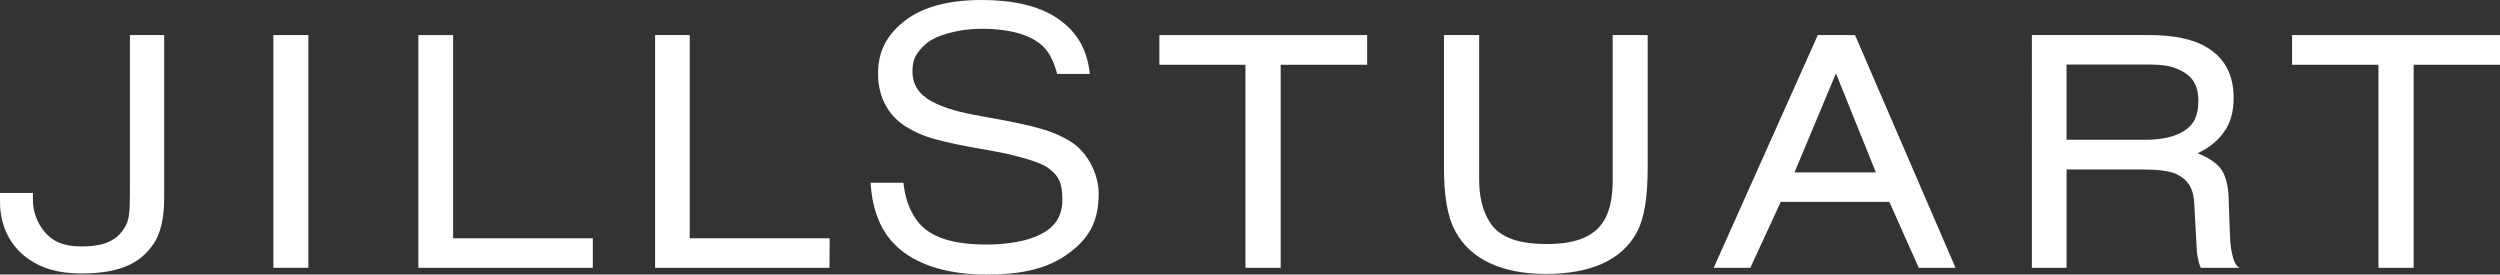 <?xml version="1.0" encoding="utf-8"?>
<!-- Generator: Adobe Illustrator 18.1.1, SVG Export Plug-In . SVG Version: 6.00 Build 0)  -->
<svg version="1.1" id="編集モード" xmlns="http://www.w3.org/2000/svg" xmlns:xlink="http://www.w3.org/1999/xlink" x="0px"
	 y="0px" viewBox="0 0 126 13.835" enable-background="new 0 0 126 13.835" xml:space="preserve">
<rect x="0" y="0" width="126" height="13.835" fill="#333333" stroke="none"/>
<path fill="#FFFFFF" d="M45.534,9.208c0.07,0.736,0.299,1.391,0.679,1.901c0.643,0.883,1.865,1.215,3.514,1.215
	c0.734,0,1.534-0.089,2.143-0.284c1.17-0.371,1.674-1.001,1.674-1.979c0-0.875-0.213-1.239-0.746-1.616
	c-0.401-0.287-1.633-0.633-2.697-0.823c-0.736-0.13-1.666-0.283-2.542-0.497c-0.929-0.223-1.327-0.402-1.858-0.718
	c-0.92-0.552-1.448-1.506-1.448-2.682c0-1.098,0.395-1.914,1.305-2.643C46.491,0.337,47.829,0,49.476,0
	c1.518,0,2.914,0.264,3.93,1.002c0.911,0.662,1.388,1.519,1.525,2.724H53.28c-0.138-0.525-0.341-0.978-0.601-1.273
	c-0.597-0.685-1.774-1.003-3.202-1.003c-1.16,0-2.308,0.32-2.817,0.766c-0.505,0.445-0.673,0.803-0.673,1.39
	c0,0.647,0.32,1.141,0.934,1.485c0.695,0.384,1.51,0.581,2.533,0.762c0.918,0.166,1.55,0.28,2.426,0.482
	c0.965,0.231,1.556,0.472,2.094,0.809c0.858,0.54,1.399,1.645,1.399,2.625c0,1.456-0.541,2.353-1.709,3.135
	c-1.099,0.728-2.416,0.932-3.957,0.932c-1.802,0-3.316-0.417-4.33-1.255c-1.016-0.833-1.417-2.046-1.499-3.371H45.534z"/>
<path fill="#FFFFFF" d="M74.55,1.768v7.3c0,0.849,0.177,1.563,0.531,2.122c0.52,0.854,1.631,1.11,2.869,1.11
	c1.308,0,2.378-0.291,2.911-1.216c0.291-0.491,0.419-1.168,0.419-2.017v-7.3h1.763v6.635c0,1.45-0.139,2.556-0.562,3.333
	c-0.774,1.418-2.386,2.071-4.566,2.071c-2.187,0-3.774-0.71-4.552-2.126c-0.43-0.778-0.587-1.828-0.587-3.278V1.768H74.55z"/>
<polygon fill="#FFFFFF" points="68.904,1.768 68.904,3.264 64.546,3.264 64.546,13.497 62.77,13.497 62.77,3.264 58.433,3.264 
	58.433,1.768 "/>
<polygon fill="#FFFFFF" points="21.086,1.768 22.837,1.768 22.837,12.01 29.878,12.01 29.878,13.497 21.086,13.497 "/>
<rect x="13.779" y="1.767" fill="#FFFFFF" width="1.761" height="11.729"/>
<path fill="#FFFFFF" d="M8.275,9.998c0,1.061-0.212,1.796-0.511,2.254c-0.705,1.078-1.827,1.53-3.665,1.53
	c-1.186,0-1.991-0.259-2.672-0.734c-0.688-0.475-1.351-1.342-1.423-2.668L0,9.723h1.656c0.002,0.144,0.002,0.379,0.012,0.567
	c0.026,0.403,0.226,0.987,0.585,1.403c0.412,0.478,0.94,0.727,1.844,0.727c0.829,0,1.657-0.127,2.151-0.894
	c0.264-0.406,0.301-0.732,0.301-1.94V1.767h1.726V9.998z"/>
<polygon fill="#FFFFFF" points="33.017,1.768 34.762,1.768 34.762,12.01 41.815,12.01 41.805,13.497 33.017,13.497 "/>
<polygon fill="#FFFFFF" points="126,1.768 126,3.264 121.648,3.264 121.648,13.497 119.874,13.497 119.874,3.264 115.521,3.264 
	115.521,1.768 "/>
<path fill="#FFFFFF" d="M94.545,8.689l-2.014-4.99l-2.088,4.99H94.545z M91.617,1.768h1.877l5.064,11.729h-1.853l-1.481-3.322H89.75
	l-1.533,3.322h-1.846L91.617,1.768z"/>
<path fill="#FFFFFF" d="M108.135,7.043c0.819,0,1.468-0.144,1.941-0.445c0.485-0.3,0.721-0.743,0.721-1.515
	c0-0.84-0.334-1.29-1.007-1.587c-0.35-0.166-0.828-0.243-1.421-0.243h-4.215v3.79H108.135z M102.404,1.768h5.915
	c0.986,0,1.796,0.127,2.438,0.384c1.21,0.508,1.818,1.426,1.818,2.778c0,0.698-0.158,1.279-0.484,1.717
	c-0.315,0.455-0.765,0.812-1.334,1.079c0.498,0.194,0.882,0.433,1.136,0.735c0.25,0.303,0.401,0.804,0.428,1.483l0.063,1.761
	c0.014,0.444,0.043,0.76,0.096,1.008c0.078,0.329,0.134,0.617,0.38,0.784h-1.939c-0.077-0.159-0.116-0.333-0.148-0.498
	c-0.047-0.197-0.058-0.364-0.078-0.823l-0.106-1.95c-0.041-0.772-0.356-1.209-0.94-1.472c-0.338-0.134-0.86-0.211-1.578-0.211
	h-3.915v4.954h-1.75V1.768z"/>
</svg>
